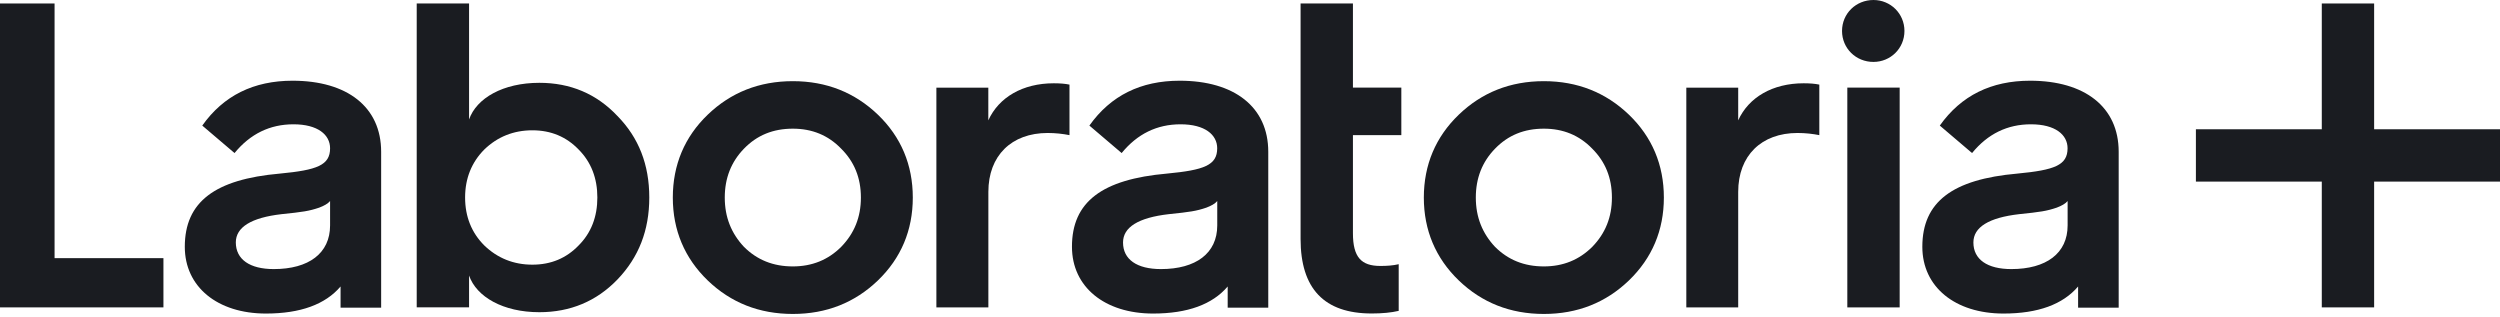<svg width="150" height="19" viewBox="0 0 150 19" fill="none" xmlns="http://www.w3.org/2000/svg">
<path d="M0 18.443V0.209H3.274V15.489H9.806V18.443H0Z" fill="#1A1C21"/>
<path d="M16.427 16.145C18.523 16.145 19.805 15.199 19.805 13.527V12.063C19.673 12.221 19.439 12.35 19.152 12.458C18.551 12.664 18.156 12.72 16.898 12.849C15.068 13.059 14.149 13.634 14.149 14.546C14.152 15.566 14.987 16.145 16.427 16.145ZM16.797 10.415C19.022 10.203 19.805 9.916 19.805 8.897C19.805 8.087 19.072 7.458 17.608 7.458C16.196 7.458 15.015 8.031 14.072 9.183L12.136 7.535C13.415 5.73 15.225 4.843 17.555 4.843C20.826 4.843 22.869 6.414 22.869 9.106V14.941V15.96V18.391V18.462H20.434V17.189C19.519 18.265 18.024 18.813 15.955 18.813C13.052 18.813 11.088 17.217 11.088 14.808C11.088 12.113 12.891 10.757 16.797 10.415Z" fill="#1A1C21"/>
<path d="M34.716 14.728C35.474 13.97 35.841 13.002 35.841 11.85C35.841 10.701 35.474 9.731 34.716 8.97C33.985 8.212 33.066 7.818 31.941 7.818C30.816 7.818 29.845 8.209 29.059 8.97C28.301 9.731 27.906 10.698 27.906 11.85C27.906 13.002 28.298 13.97 29.059 14.728C29.848 15.489 30.816 15.88 31.941 15.88C33.066 15.88 33.982 15.489 34.716 14.728ZM25.003 18.443V0.209H28.144V7.168C28.591 5.887 30.187 4.969 32.361 4.969C34.219 4.969 35.788 5.625 37.046 6.959C38.328 8.265 38.957 9.885 38.957 11.85C38.957 13.813 38.328 15.433 37.046 16.77C35.788 18.076 34.219 18.732 32.361 18.732C30.187 18.732 28.591 17.814 28.144 16.533V18.44H25.003V18.443Z" fill="#1A1C21"/>
<path d="M50.474 14.808C51.26 13.998 51.654 13.031 51.654 11.854C51.654 10.674 51.26 9.707 50.474 8.924C49.691 8.111 48.72 7.72 47.57 7.72C46.389 7.72 45.421 8.111 44.635 8.924C43.877 9.707 43.486 10.677 43.486 11.854C43.486 13.031 43.877 13.998 44.635 14.808C45.421 15.594 46.389 15.985 47.57 15.985C48.72 15.985 49.691 15.594 50.474 14.808ZM40.369 11.854C40.369 9.892 41.075 8.216 42.462 6.882C43.849 5.548 45.551 4.87 47.57 4.87C49.586 4.87 51.288 5.551 52.675 6.882C54.062 8.216 54.768 9.892 54.768 11.854C54.768 13.816 54.062 15.489 52.675 16.826C51.288 18.16 49.586 18.837 47.57 18.837C45.551 18.837 43.849 18.16 42.462 16.826C41.078 15.489 40.369 13.816 40.369 11.854Z" fill="#1A1C21"/>
<path d="M56.183 18.443V5.259H59.299V7.221C59.928 5.835 61.367 4.997 63.226 4.997C63.593 4.997 63.904 5.021 64.169 5.077V8.108C63.778 8.031 63.331 7.979 62.862 7.979C60.689 7.979 59.302 9.34 59.302 11.512V18.443H56.183Z" fill="#1A1C21"/>
<path d="M78.035 8.108V5.258V0.209H81.176V5.258H84.08V8.108H81.176V13.995C81.176 15.433 81.675 15.957 82.822 15.957C83.216 15.957 83.583 15.932 83.922 15.852V18.652C83.478 18.757 82.93 18.809 82.301 18.809C79.45 18.809 78.035 17.318 78.035 14.336V8.108Z" fill="#1A1C21"/>
<path d="M95.538 14.808C96.324 13.998 96.715 13.031 96.715 11.854C96.715 10.674 96.321 9.707 95.538 8.924C94.752 8.111 93.784 7.72 92.631 7.72C91.45 7.72 90.485 8.111 89.699 8.924C88.938 9.707 88.549 10.677 88.549 11.854C88.549 13.031 88.941 13.998 89.699 14.808C90.485 15.594 91.45 15.985 92.631 15.985C93.784 15.985 94.749 15.594 95.538 14.808ZM85.43 11.854C85.43 9.892 86.139 8.216 87.526 6.882C88.913 5.548 90.615 4.87 92.631 4.87C94.647 4.87 96.348 5.551 97.736 6.882C99.123 8.216 99.832 9.892 99.832 11.854C99.832 13.816 99.123 15.489 97.736 16.826C96.348 18.16 94.647 18.837 92.631 18.837C90.615 18.837 88.913 18.16 87.526 16.826C86.139 15.489 85.43 13.816 85.43 11.854Z" fill="#1A1C21"/>
<path d="M101.179 18.443V5.259H104.292V7.221C104.921 5.835 106.36 4.997 108.219 4.997C108.586 4.997 108.9 5.021 109.159 5.077V8.108C108.771 8.031 108.324 7.979 107.852 7.979C105.682 7.979 104.292 9.34 104.292 11.512V18.443H101.179Z" fill="#1A1C21"/>
<path d="M110.839 5.258H113.98V18.443H110.839V5.258ZM110.522 1.858C110.522 0.81 111.36 0 112.408 0C113.432 0 114.267 0.813 114.267 1.858C114.267 2.902 113.432 3.715 112.408 3.715C111.36 3.718 110.522 2.902 110.522 1.858Z" fill="#1A1C21"/>
<path d="M69.657 16.145C71.753 16.145 73.035 15.199 73.035 13.527V12.063C72.906 12.221 72.668 12.35 72.382 12.458C71.781 12.664 71.389 12.72 70.131 12.849C68.297 13.059 67.382 13.634 67.382 14.546C67.379 15.566 68.214 16.145 69.657 16.145ZM70.02 10.415C72.246 10.203 73.032 9.916 73.032 8.897C73.032 8.087 72.298 7.458 70.834 7.458C69.419 7.458 68.242 8.031 67.299 9.183L65.363 7.535C66.645 5.73 68.451 4.843 70.782 4.843C74.052 4.843 76.096 6.414 76.096 9.106V14.941V15.96V18.391V18.462H73.661V17.189C72.745 18.265 71.253 18.813 69.185 18.813C66.281 18.813 64.318 17.217 64.318 14.808C64.314 12.113 66.121 10.757 70.02 10.415Z" fill="#1A1C21"/>
<path d="M120.679 16.145C122.775 16.145 124.057 15.199 124.057 13.527V12.063C123.928 12.221 123.691 12.35 123.404 12.458C122.803 12.664 122.411 12.72 121.154 12.849C119.323 13.059 118.404 13.634 118.404 14.546C118.401 15.566 119.239 16.145 120.679 16.145ZM121.046 10.415C123.271 10.203 124.054 9.916 124.054 8.897C124.054 8.087 123.321 7.458 121.856 7.458C120.445 7.458 119.264 8.031 118.324 9.183L116.388 7.535C117.67 5.73 119.477 4.843 121.807 4.843C125.078 4.843 127.121 6.414 127.121 9.106V14.941V15.96V18.391V18.462H124.686V17.189C123.771 18.265 122.279 18.813 120.21 18.813C117.307 18.813 115.34 17.217 115.34 14.808C115.34 12.113 117.146 10.757 121.046 10.415Z" fill="#1A1C21"/>
<path d="M150 7.756H142.448V0.209H139.307V7.756H131.754V10.896H139.307V18.443H142.448V10.896H150V7.756Z" fill="#1A1C21"/>
</svg>
